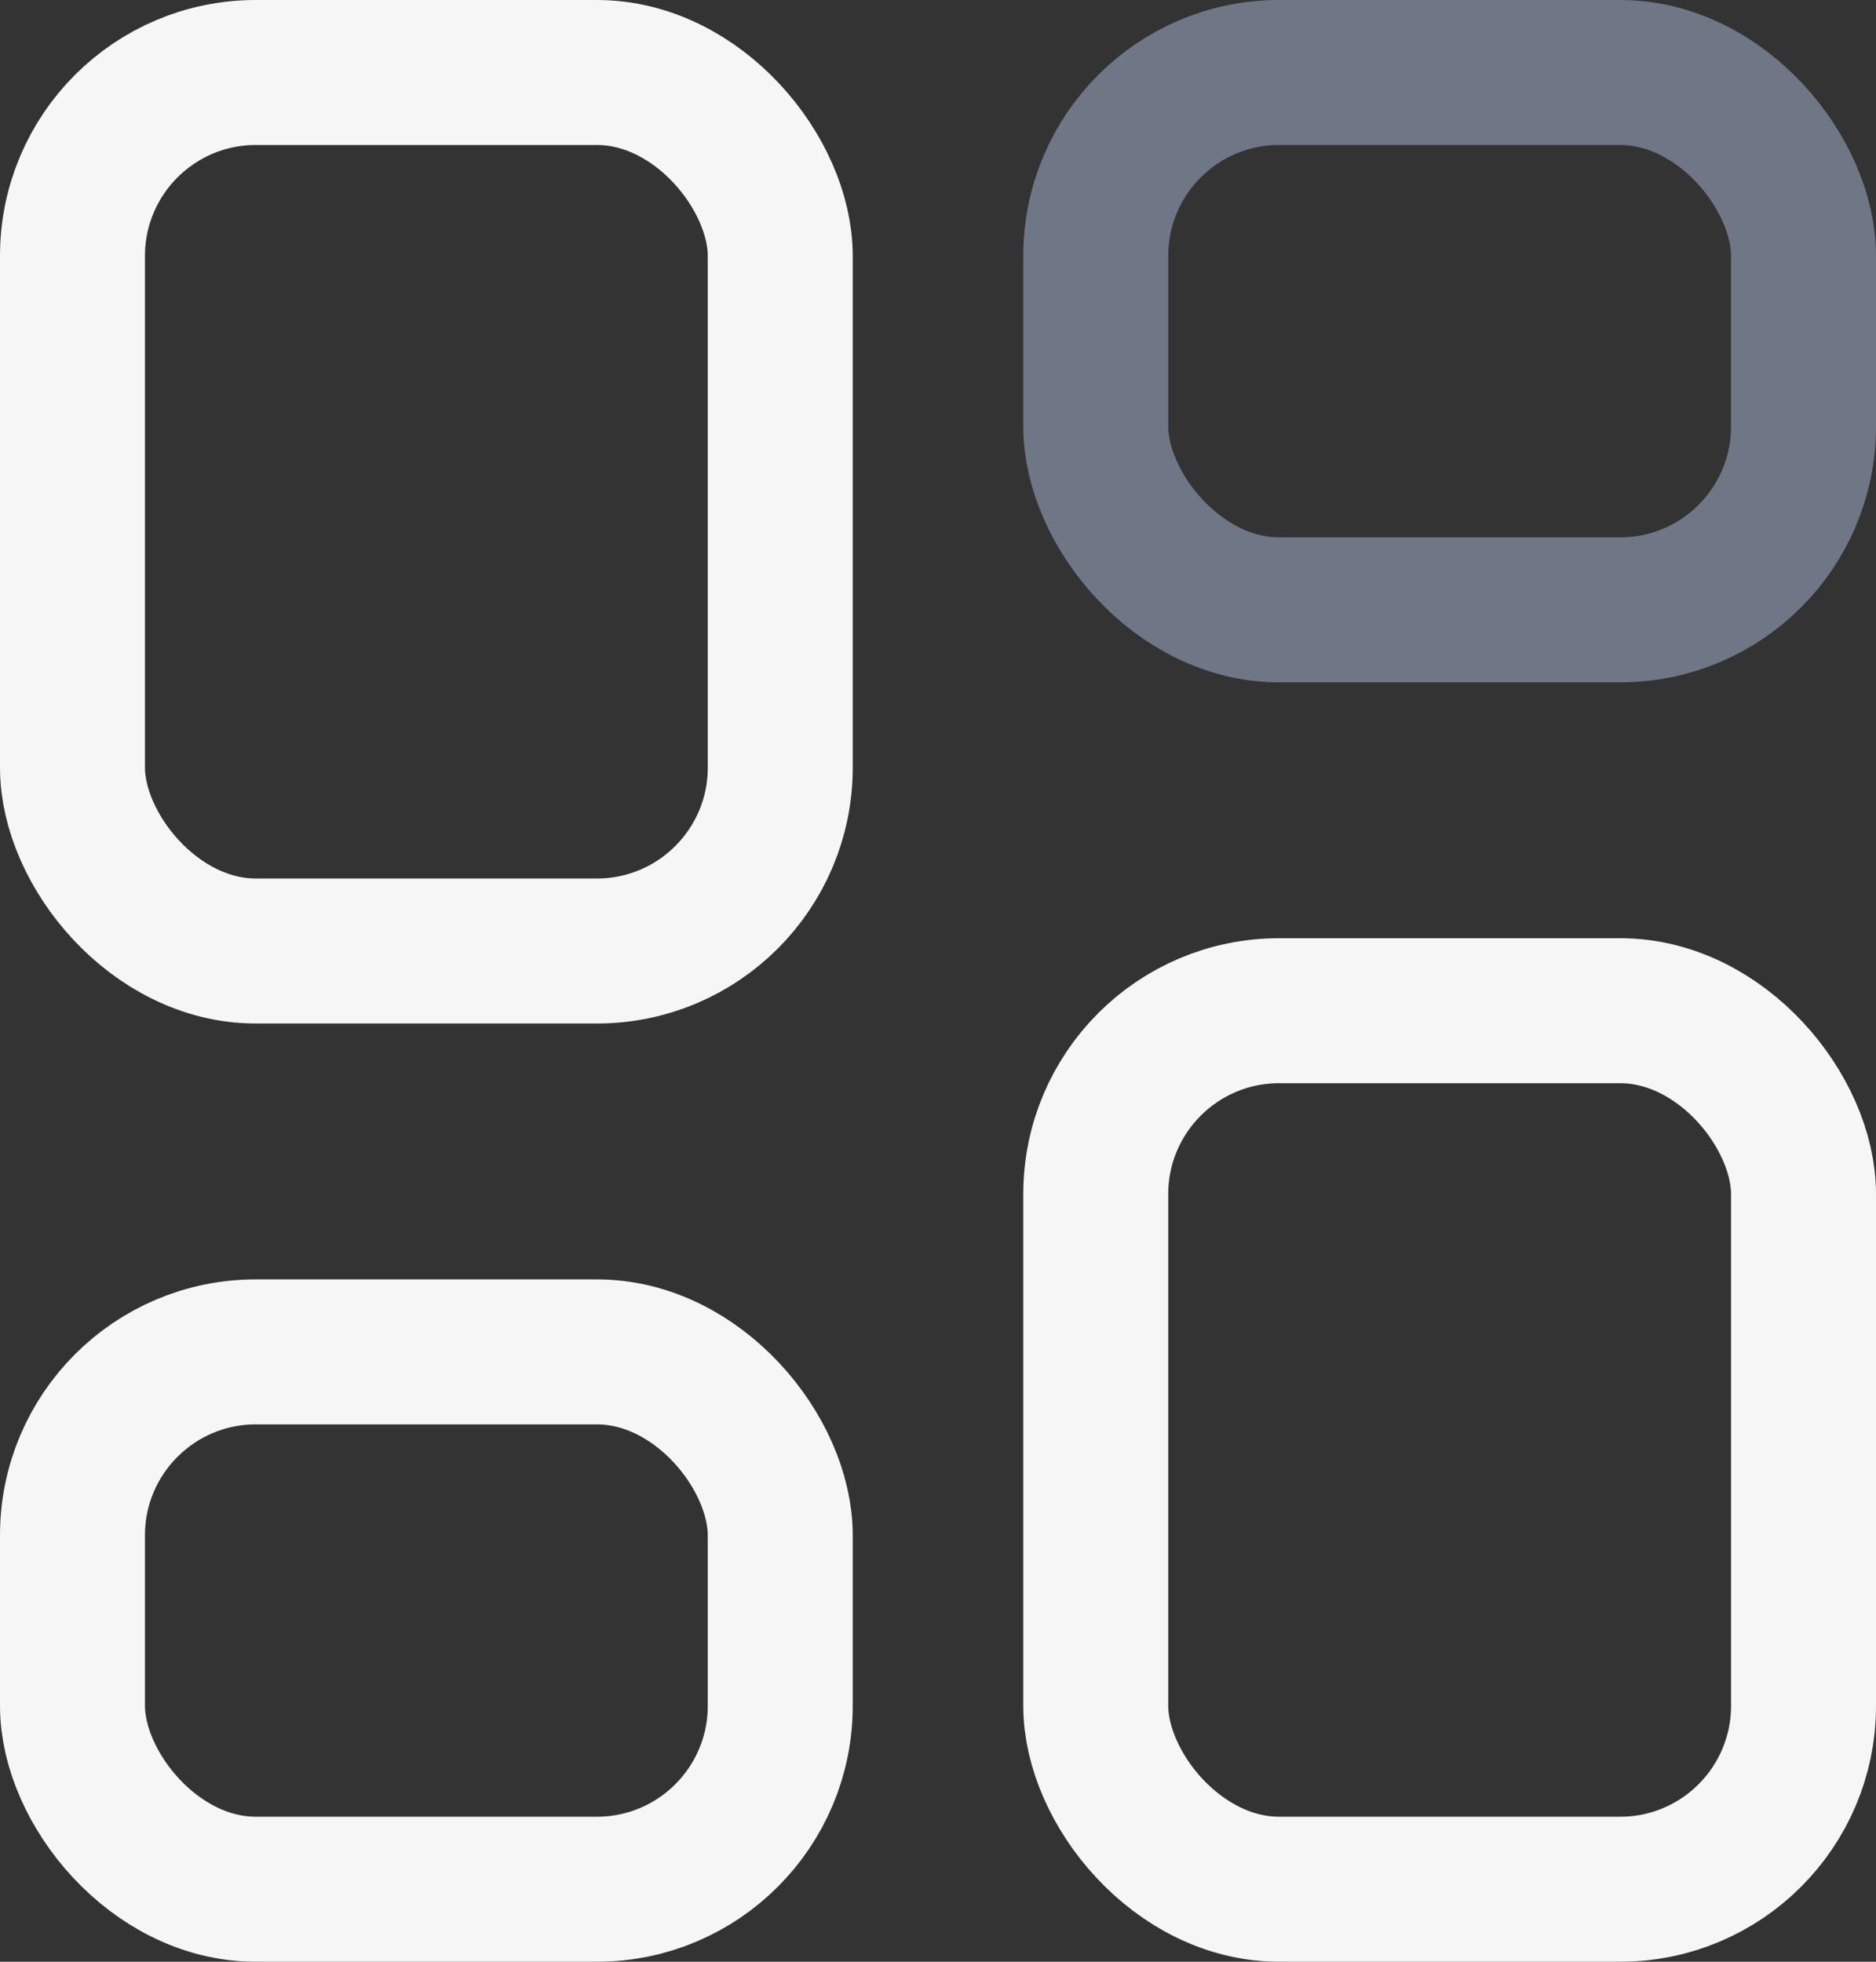 <svg xmlns="http://www.w3.org/2000/svg" width="22" height="23" viewBox="0 0 22 23"><rect x="0" y="0" width="22" height="23" fill="#333333" stroke="none"/><defs><style>.a,.b{fill:rgba(255,255,255,0);stroke-width:1.7px;}.a{stroke:#f6f6f7;}.b{stroke:#6f7686;}.c{stroke:none;}.d{fill:none;}</style></defs><g class="a"><rect class="c" width="10" height="12" rx="3"/><rect class="d" x="0.85" y="0.85" width="8.3" height="10.3" rx="2.15"/></g><g class="b" transform="translate(12)"><rect class="c" width="10" height="8" rx="3"/><rect class="d" x="0.85" y="0.85" width="8.3" height="6.3" rx="2.15"/></g><g class="a" transform="translate(0 15)"><rect class="c" width="10" height="8" rx="3"/><rect class="d" x="0.85" y="0.85" width="8.3" height="6.3" rx="2.15"/></g><g class="a" transform="translate(12 11)"><rect class="c" width="10" height="12" rx="3"/><rect class="d" x="0.85" y="0.85" width="8.3" height="10.3" rx="2.15"/></g></svg>